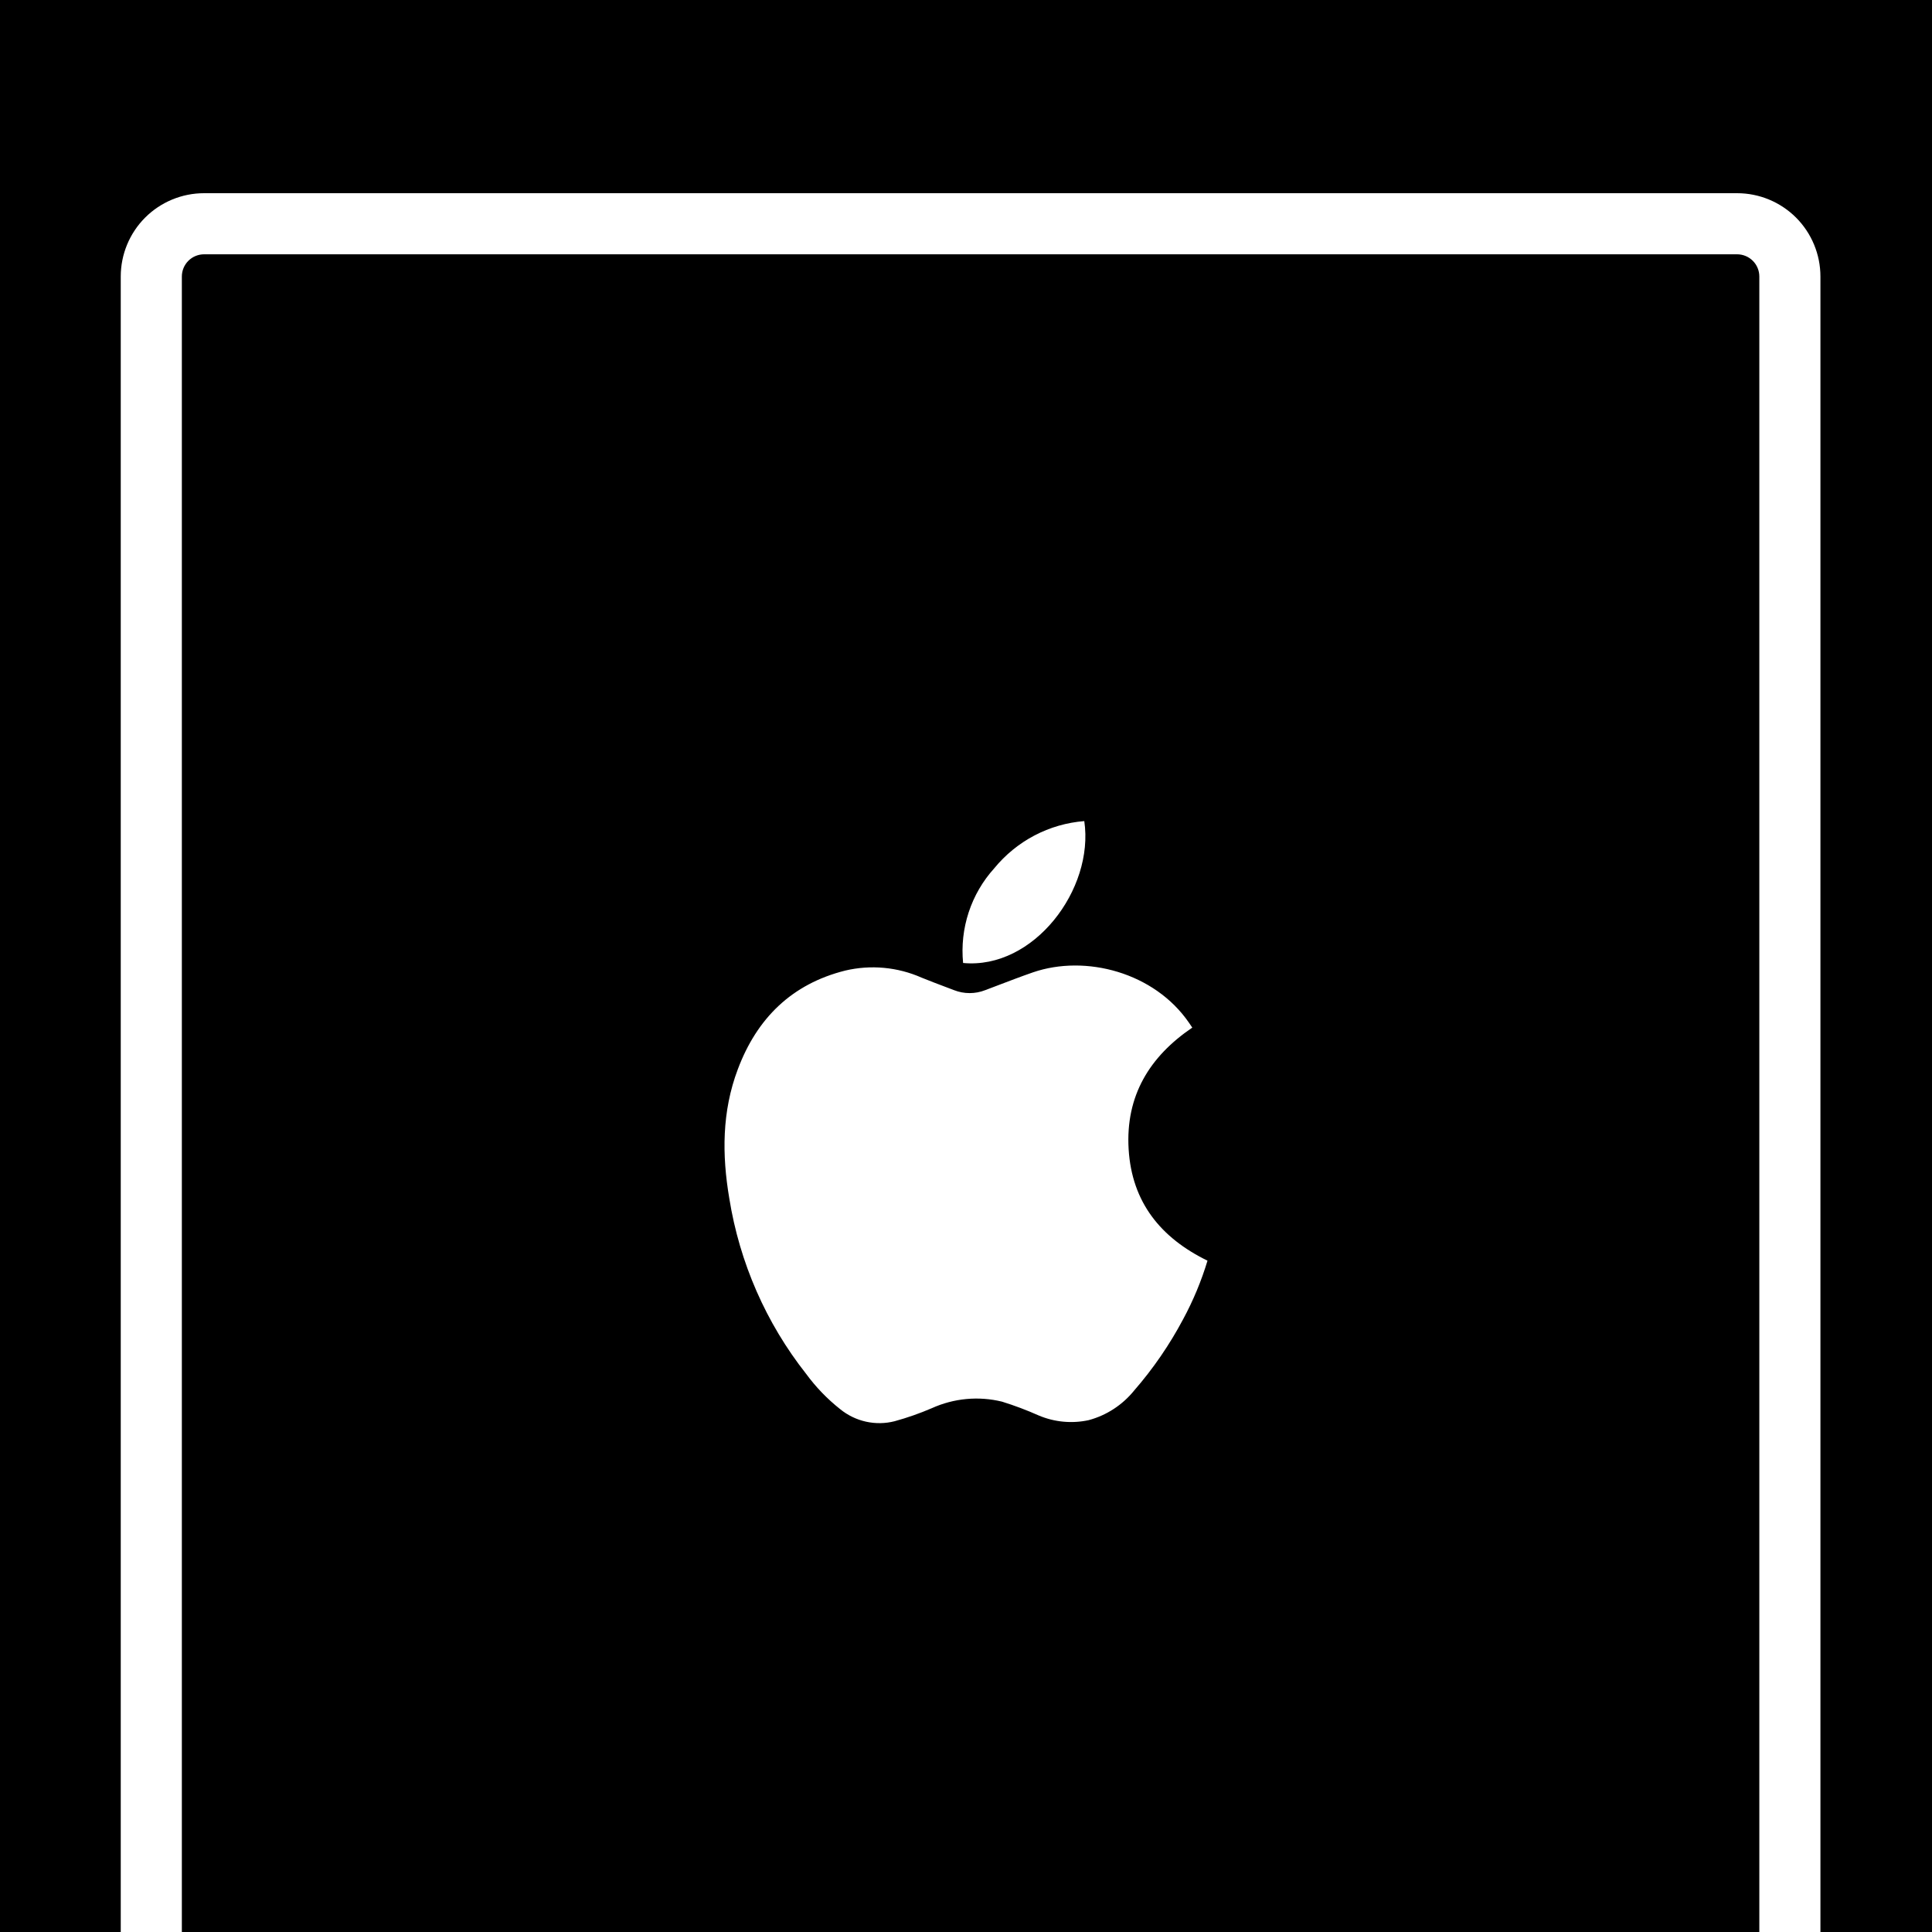 <svg viewBox="0 0 80 80" xmlns="http://www.w3.org/2000/svg">
<rect width="100%" height="100%" fill="black"/>
<path d="M5 80V11.45C5 10.535 5.363 9.657 6.01 9.01C6.657 8.363 7.535 8 8.45 8H71.93C72.845 8 73.722 8.363 74.37 9.01C75.016 9.657 75.38 10.535 75.38 11.45V80H72.85V11.45C72.85 11.206 72.753 10.972 72.581 10.8C72.408 10.627 72.174 10.53 71.93 10.53H8.45C8.206 10.53 7.972 10.627 7.799 10.8C7.627 10.972 7.53 11.206 7.53 11.45V80H5Z" fill="white"/>
<path d="M39.88 39.875C42.798 40.153 45.316 36.825 44.898 34C44.179 34.056 43.478 34.258 42.837 34.594C42.196 34.93 41.629 35.393 41.168 35.956C40.693 36.481 40.333 37.101 40.111 37.776C39.889 38.452 39.81 39.167 39.88 39.875Z" fill="white"/>
<path d="M50 52.202C49.745 53.045 49.406 53.859 48.988 54.632C48.427 55.688 47.748 56.676 46.965 57.576C46.479 58.177 45.818 58.608 45.077 58.806C44.383 58.956 43.661 58.887 43.007 58.61C42.514 58.39 42.009 58.2 41.494 58.04C40.52 57.801 39.496 57.897 38.582 58.311C38.082 58.526 37.568 58.706 37.044 58.85C36.655 58.949 36.249 58.955 35.858 58.868C35.466 58.781 35.099 58.603 34.787 58.348C34.255 57.927 33.782 57.436 33.379 56.887C31.72 54.784 30.625 52.283 30.199 49.626C29.892 47.819 29.892 46.022 30.55 44.28C31.343 42.162 32.788 40.744 34.996 40.19C36.056 39.939 37.167 40.042 38.164 40.483C38.492 40.617 38.824 40.742 39.157 40.868C39.272 40.912 39.389 40.956 39.505 41C39.92 41.163 40.381 41.163 40.796 41C40.97 40.934 41.144 40.868 41.317 40.802C41.803 40.617 42.288 40.431 42.779 40.261C44.951 39.517 47.801 40.261 49.237 42.355L49.37 42.551C47.601 43.751 46.602 45.374 46.734 47.582C46.866 49.791 48.072 51.261 50 52.202Z" fill="white"/>
</svg>
